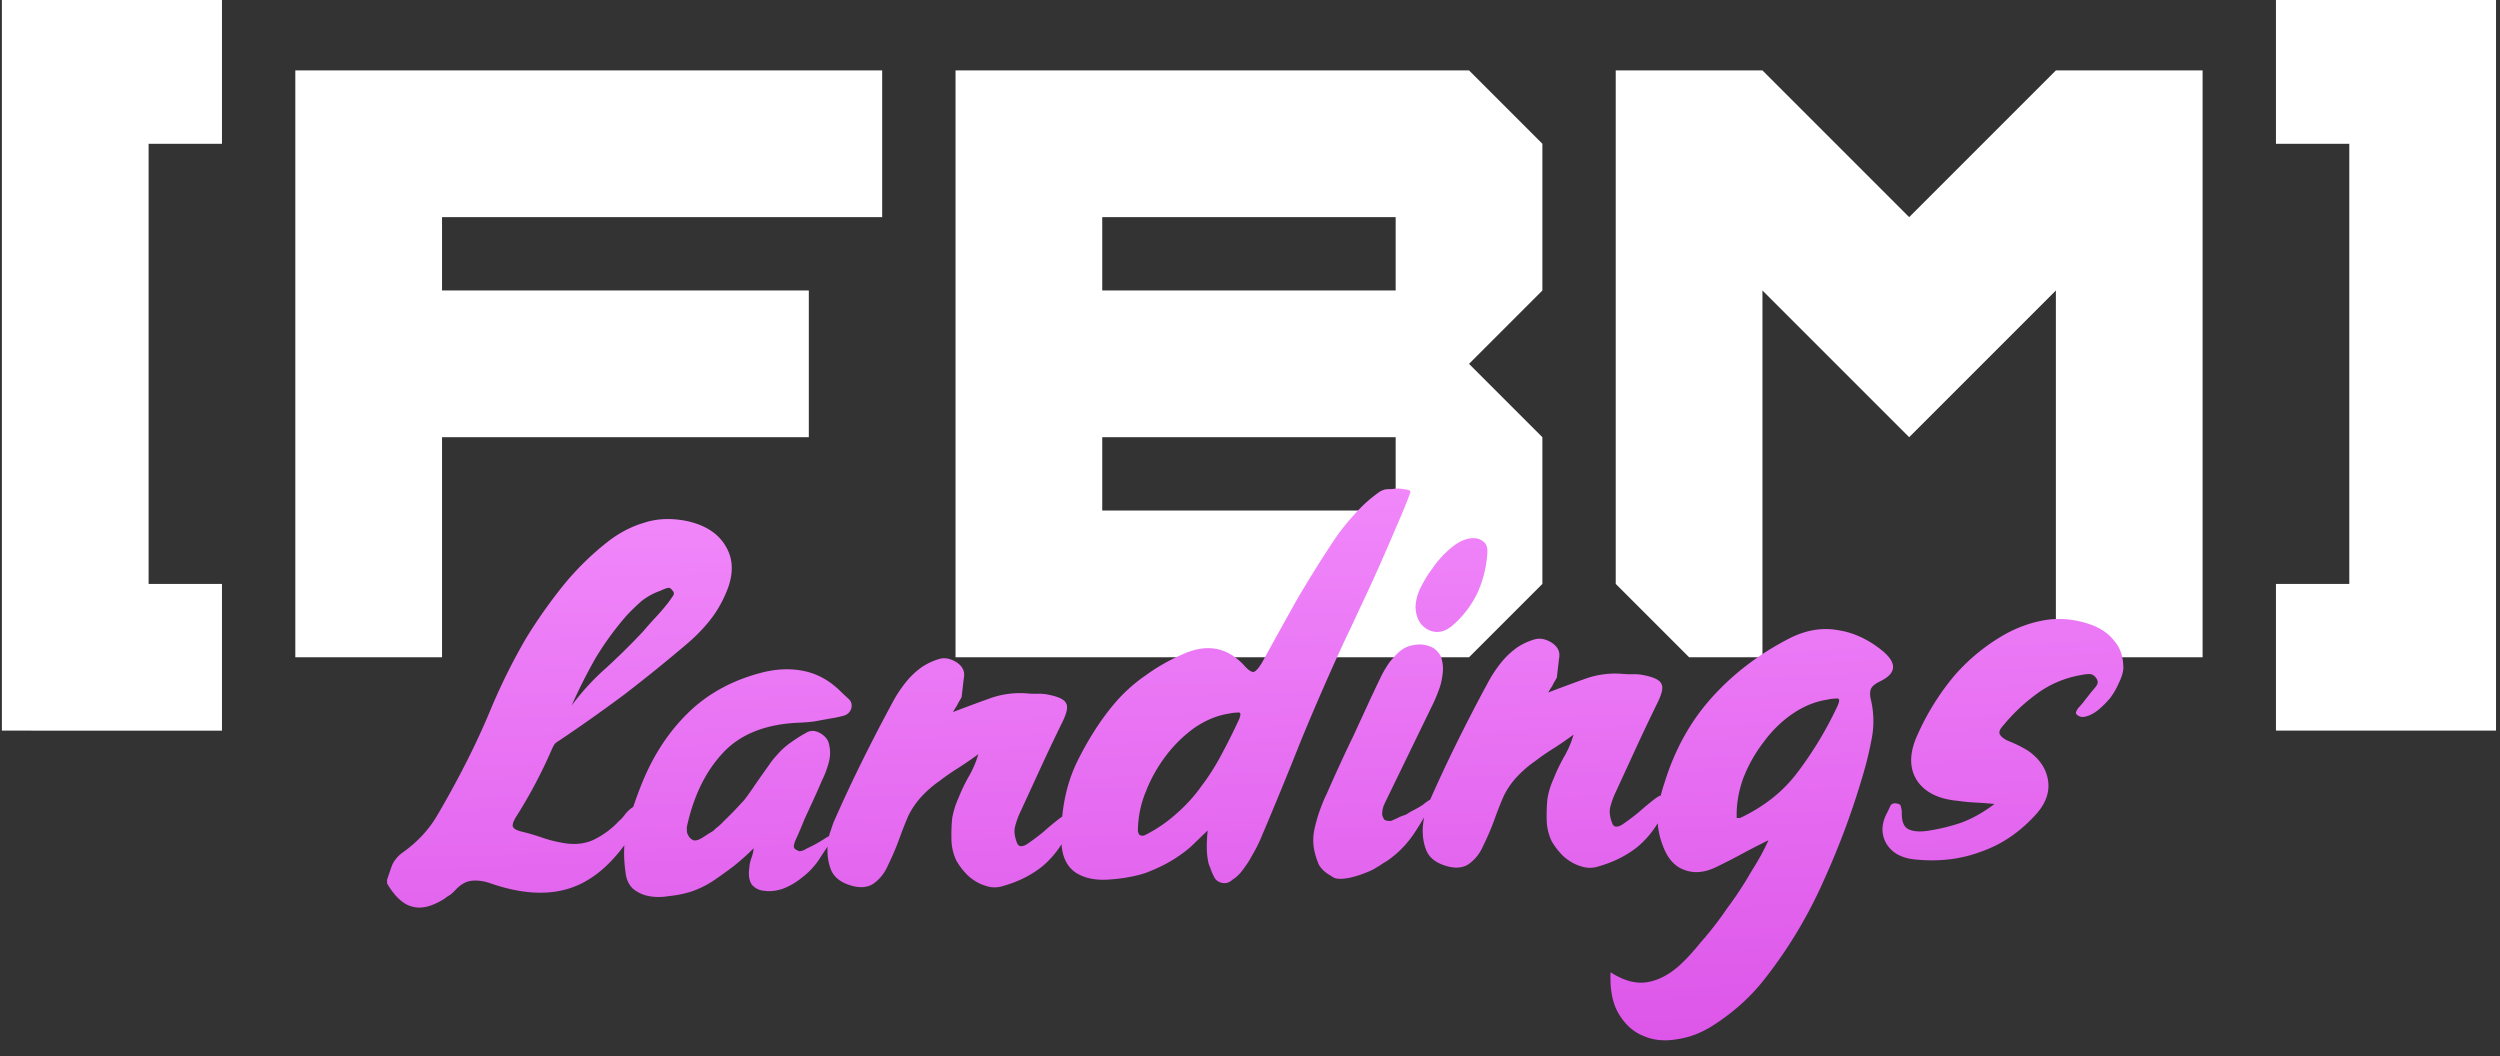 <svg width="213" height="90" fill="none" xmlns="http://www.w3.org/2000/svg"><rect width="100%" height="100%" fill="#333333" stroke="none"/><g clip-path="url(#a)"><path d="M.161 62.25V-.25h18.75v12.5h-6.25v37.5h6.25v12.5H.161Zm25-6.25V6h50v12.5h-37.5v6.25h31.25v12.5h-31.25V56h-12.5Zm93.75-12.5v-6.25h-25v6.25h25Zm0-18.75V18.5h-25v6.25h25ZM81.411 56V6h43.75l6.25 6.25v12.5l-6.25 6.25 6.25 6.25v12.5l-6.25 6.25h-43.75Zm62.5 0-6.25-6.25V6h12.5l12.5 12.5 12.5-12.5h12.5v50h-12.5V24.75l-12.5 12.5-12.5-12.5V56h-6.25Zm50 6.25v-12.5h6.25v-37.5h-6.25V-.25h18.75v62.5h-18.75Z" fill="#fff"/><path d="M32.972 74.978c.146-.445.292-.87.44-1.275.186-.406.475-.756.866-1.049 1.252-.882 2.239-1.934 2.96-3.159a83.082 83.082 0 0 0 2.099-3.79 66.407 66.407 0 0 0 2.639-5.67 52.91 52.91 0 0 1 2.82-5.616 43.475 43.475 0 0 1 3.1-4.424 23.872 23.872 0 0 1 3.898-3.85c.976-.753 2-1.287 3.07-1.602 1.069-.355 2.248-.414 3.536-.176 1.692.345 2.857 1.107 3.495 2.286.637 1.14.6 2.482-.11 4.026a9.789 9.789 0 0 1-1.426 2.328c-.578.7-1.217 1.34-1.919 1.924a136.29 136.29 0 0 1-5.266 4.255 137.32 137.32 0 0 1-5.517 3.904 1.62 1.62 0 0 0-.41.313 3.923 3.923 0 0 0-.226.428 41.43 41.43 0 0 1-3 5.681c-.266.41-.376.713-.33.912.086.197.371.348.855.452.565.142 1.11.304 1.637.487.526.182 1.07.325 1.634.426 1.007.207 1.905.138 2.695-.209a7.249 7.249 0 0 0 2.228-1.633c.156-.126.311-.29.465-.496.153-.205.308-.37.464-.495.195-.167.371-.273.53-.318.157-.085.318-.07.482.044.205.153.29.33.257.532.005.16-.05.342-.163.546a5.473 5.473 0 0 1-.4.613c-.155.165-.29.33-.404.494-1.522 2.45-3.252 4.028-5.19 4.733-1.94.704-4.244.6-6.914-.314-.608-.22-1.17-.301-1.69-.244-.478.055-.93.31-1.355.765-.155.165-.31.31-.466.435a3 3 0 0 0-.47.316c-1.06.675-1.972.905-2.74.69-.766-.175-1.487-.832-2.164-1.97l-.01-.3Zm15.73-14.864a20.56 20.56 0 0 1 2.958-3.22 57.551 57.551 0 0 0 3.14-3.104c.386-.453.753-.865 1.101-1.237.387-.413.753-.845 1.099-1.296l.344-.492c.115-.164.09-.323-.075-.478-.126-.196-.288-.25-.486-.164a2.32 2.32 0 0 0-.474.196 5.522 5.522 0 0 0-1.652.894 18.06 18.06 0 0 0-1.28 1.243 25.602 25.602 0 0 0-2.645 3.629 46.24 46.24 0 0 0-2.031 4.029ZM71.488 70.71c-.574.82-1.09 1.577-1.547 2.272a6.322 6.322 0 0 1-1.624 1.795 5.7 5.7 0 0 1-1.65.954c-.554.179-1.053.235-1.495.17a1.569 1.569 0 0 1-1.097-.505c-.251-.352-.327-.85-.228-1.493-.003-.08.014-.2.048-.362a4.42 4.42 0 0 1 .163-.546 3.17 3.17 0 0 0 .157-.725 19.89 19.89 0 0 1-1.751 1.558c-.547.419-1.134.838-1.76 1.259-.589.38-1.22.68-1.892.902-.595.18-1.212.3-1.85.361-.597.1-1.157.098-1.68-.004a2.942 2.942 0 0 1-1.341-.617c-.372-.348-.587-.821-.646-1.42-.205-1.393-.148-2.716.172-3.967a33.366 33.366 0 0 1 1.318-3.826c.966-2.313 2.264-4.256 3.894-5.83 1.669-1.616 3.753-2.745 6.254-3.388 1.27-.322 2.47-.36 3.598-.118 1.168.242 2.228.847 3.18 1.817l.62.58c.206.193.274.45.204.773a.908.908 0 0 1-.64.622 8.27 8.27 0 0 1-.954.211c-.557.099-1.094.196-1.611.293-.479.056-.998.093-1.557.111-2.756.171-4.849 1.06-6.278 2.668-1.43 1.568-2.424 3.641-2.981 6.221l.013.42c.045.159.11.296.194.414a.905.905 0 0 0 .37.288c.2.033.438-.035.713-.204.275-.169.47-.295.588-.38a3.92 3.92 0 0 0 .412-.253c.116-.124.233-.228.35-.311.156-.126.331-.291.525-.498.426-.414.756-.745.988-.993l.697-.743c.23-.288.499-.657.804-1.107.306-.45.765-1.106 1.378-1.967.19-.286.46-.615.808-.987a5.92 5.92 0 0 1 .993-.873c.47-.335.9-.61 1.294-.823.392-.253.813-.246 1.261.019.45.265.7.617.755 1.056.093.397.087.837-.018 1.321a8.1 8.1 0 0 1-.607 1.64 57.663 57.663 0 0 1-.728 1.646l-.785 1.706a31.527 31.527 0 0 1-.726 1.705 2.142 2.142 0 0 0-.162.546c.005.16.109.276.311.35.083.077.203.093.362.048a1.32 1.32 0 0 0 .414-.194c.197-.086.453-.215.768-.385s.629-.361.942-.572a7.28 7.28 0 0 0 1.06-.635Zm15.168 1.123c.13.316.411.347.843.092.431-.294.88-.629 1.349-1.005.466-.415.915-.79 1.344-1.124.43-.334.706-.444.83-.328.246.192.333.41.261.652a1.866 1.866 0 0 1-.219.668c-.56 1.219-1.309 2.224-2.244 3.015-.936.751-2.039 1.308-3.308 1.67a2.326 2.326 0 0 1-1.56-.01c-.486-.144-.954-.408-1.407-.794a5.873 5.873 0 0 1-1.064-1.345 4.372 4.372 0 0 1-.416-1.728c-.02-.64 0-1.26.06-1.863.101-.603.282-1.19.544-1.758.222-.568.503-1.157.844-1.77a8.27 8.27 0 0 0 .837-1.948c-.508.377-1.056.755-1.644 1.135-.55.338-1.097.716-1.644 1.135a9.365 9.365 0 0 0-1.519 1.31 6.817 6.817 0 0 0-1.147 1.659c-.298.69-.575 1.4-.832 2.128a23.419 23.419 0 0 1-.894 2.07c-.298.69-.72 1.225-1.269 1.603-.51.337-1.168.379-1.977.125-.809-.253-1.342-.676-1.602-1.268-.26-.632-.363-1.329-.307-2.091.03-.321.08-.643.149-.965l.329-.972a122.58 122.58 0 0 1 2.414-5.182c.864-1.75 1.75-3.46 2.657-5.13.301-.57.664-1.122 1.087-1.656a6.7 6.7 0 0 1 1.457-1.369 5.52 5.52 0 0 1 1.42-.647c.475-.136.979-.032 1.51.31.492.345.686.779.582 1.302-.063.523-.125 1.065-.187 1.627a2.939 2.939 0 0 1-.17.306 3.92 3.92 0 0 0-.227.428 6.323 6.323 0 0 0-.342.551c1.146-.438 2.214-.833 3.203-1.186a7.561 7.561 0 0 1 3.109-.402c.32.03.621.04.901.03a4 4 0 0 1 .964.089c.846.172 1.334.416 1.464.732.169.275.066.799-.31 1.571a175.238 175.238 0 0 0-1.855 3.903l-1.795 3.901c-.15.325-.278.69-.385 1.094-.108.403-.052.882.166 1.435Zm30.914-29.951c.236-.128.434-.195.594-.2l.479-.016a2.18 2.18 0 0 1 .72-.023c.241.032.442.065.604.1.161.035.223.113.187.234-.294.81-.683 1.763-1.168 2.86a221.825 221.825 0 0 1-1.453 3.35 144.724 144.724 0 0 1-1.627 3.535 205.221 205.221 0 0 1-1.461 3.11 218.652 218.652 0 0 0-3.633 8.343 376.621 376.621 0 0 1-3.452 8.398 13.172 13.172 0 0 1-.735 1.405c-.188.366-.475.796-.859 1.289a3.238 3.238 0 0 1-.758.685c-.272.25-.57.339-.892.27-.323-.07-.548-.243-.677-.519a4.488 4.488 0 0 1-.325-.77 2.21 2.21 0 0 1-.201-.653 6.074 6.074 0 0 1-.091-.958c-.013-.4.01-.92.07-1.563-.35.332-.757.725-1.223 1.181-.427.414-.974.832-1.64 1.255-.667.422-1.455.808-2.364 1.158-.91.31-1.985.505-3.223.586-1.158.078-2.105-.131-2.842-.627-.737-.536-1.125-1.384-1.162-2.543-.082-2.519.346-4.774 1.282-6.766.977-1.993 2.063-3.69 3.258-5.09a13.398 13.398 0 0 1 2.626-2.367 16.126 16.126 0 0 1 3.124-1.784c2.05-.948 3.801-.645 5.252.908.374.428.66.619.859.572.197-.086.428-.354.694-.803a608.404 608.404 0 0 1 2.95-5.32 103.36 103.36 0 0 1 3.254-5.21 18.498 18.498 0 0 1 1.732-2.157c.618-.7 1.318-1.324 2.101-1.87Zm-12.039 19.486c.224-.488.197-.707-.082-.658-.279.01-.519.037-.717.084-.996.152-1.964.544-2.904 1.175a11.26 11.26 0 0 0-2.445 2.362 12.53 12.53 0 0 0-1.76 3.12 8.846 8.846 0 0 0-.674 3.323c.004.12.048.239.132.356a.505.505 0 0 0 .421.046 12.008 12.008 0 0 0 2.703-1.83 13.304 13.304 0 0 0 2.145-2.351 19.196 19.196 0 0 0 1.714-2.698 50.894 50.894 0 0 0 1.467-2.93Zm19.577-15.471c.517-.098.92-.03 1.207.2.327.19.459.565.397 1.127a9.504 9.504 0 0 1-.854 3.33 8.485 8.485 0 0 1-2.073 2.71c-.662.582-1.338.724-2.028.427-.65-.3-1.028-.867-1.135-1.704-.056-.478.046-1.042.306-1.69.299-.651.679-1.284 1.139-1.9a8.635 8.635 0 0 1 1.507-1.67c.546-.458 1.057-.735 1.534-.83Zm-7.193 22.688a1.823 1.823 0 0 0-.109.364 2.022 2.022 0 0 0-.044.481c.045.159.109.297.193.414.123.076.304.11.544.102.118-.044.217-.087.296-.13.118-.043.256-.108.414-.193.197-.087.375-.152.534-.198.157-.085.294-.17.412-.253.512-.257.885-.47 1.12-.638.233-.207.567-.418 1-.633a28.953 28.953 0 0 1-1.762 3.06 8.624 8.624 0 0 1-2.384 2.42 3.92 3.92 0 0 0-.412.253 3.92 3.92 0 0 1-.412.254c-.235.168-.589.34-1.064.515a7.73 7.73 0 0 1-1.368.405c-.557.098-.957.092-1.201-.02a2.51 2.51 0 0 1-.367-.228 2.427 2.427 0 0 1-.929-.87 6.5 6.5 0 0 1-.4-1.248 4.347 4.347 0 0 1-.047-1.44c.066-.442.208-1.007.426-1.694.257-.729.479-1.277.668-1.643.41-.934.802-1.807 1.176-2.62.374-.813.749-1.606 1.124-2.378l1.122-2.438c.374-.813.786-1.687 1.236-2.622.226-.448.473-.856.741-1.225.308-.37.579-.66.813-.867.389-.334.863-.53 1.422-.587a2.396 2.396 0 0 1 1.51.31c.41.307.642.66.695 1.058.091.357.104.757.038 1.2a5.457 5.457 0 0 1-.373 1.452c-.147.405-.333.832-.559 1.28l-3.941 8.113-.112.244Zm19.456 1.582c.13.316.411.347.843.092.431-.294.88-.629 1.348-1.005.467-.415.916-.79 1.345-1.124.429-.335.706-.444.83-.328.246.192.333.41.261.652a1.853 1.853 0 0 1-.219.668c-.561 1.219-1.309 2.224-2.244 3.015-.936.751-2.039 1.308-3.308 1.67a2.325 2.325 0 0 1-1.561-.01c-.485-.144-.953-.408-1.406-.794a5.874 5.874 0 0 1-1.064-1.345 4.383 4.383 0 0 1-.416-1.728c-.02-.64 0-1.26.06-1.863.101-.603.282-1.19.544-1.758.222-.568.503-1.158.843-1.77.38-.652.659-1.301.838-1.948-.508.377-1.056.755-1.644 1.135-.55.338-1.098.716-1.644 1.135a9.322 9.322 0 0 0-1.519 1.31 6.81 6.81 0 0 0-1.147 1.659c-.298.69-.576 1.4-.832 2.128a23.421 23.421 0 0 1-.894 2.07c-.298.69-.721 1.225-1.269 1.603-.51.337-1.169.379-1.977.125-.809-.254-1.343-.676-1.602-1.268-.26-.632-.363-1.329-.307-2.091a7.88 7.88 0 0 1 .149-.965l.329-.972c.745-1.705 1.55-3.433 2.414-5.182.864-1.75 1.75-3.46 2.656-5.13a10.85 10.85 0 0 1 1.088-1.656c.423-.535.908-.99 1.456-1.369a5.52 5.52 0 0 1 1.42-.647c.476-.136.98-.032 1.511.31.491.345.685.779.582 1.302a160.08 160.08 0 0 0-.188 1.627 2.863 2.863 0 0 1-.17.306 3.987 3.987 0 0 0-.226.428 6.408 6.408 0 0 0-.343.551c1.147-.438 2.215-.833 3.204-1.186a7.56 7.56 0 0 1 3.109-.402c.321.03.621.04.901.03.32-.01.641.02.963.089.846.172 1.335.416 1.465.732.169.275.065.799-.31 1.571a175.222 175.222 0 0 0-1.855 3.903l-1.796 3.901c-.149.326-.278.69-.385 1.094-.107.403-.051.882.167 1.435Zm-.147 12.672c1.063.685 2.053.973 2.97.862.917-.11 1.823-.54 2.72-1.29.584-.499 1.242-1.2 1.973-2.105a28.324 28.324 0 0 0 2.248-2.896 30.482 30.482 0 0 0 2.06-3.13c.648-1.02 1.139-1.918 1.474-2.689-.788.386-1.536.77-2.244 1.154-.708.384-1.416.747-2.126 1.09-1.024.515-1.961.606-2.812.273-.81-.293-1.412-.974-1.807-2.041-.349-.91-.498-1.805-.447-2.687.091-.924.282-1.81.575-2.66.869-2.83 2.212-5.256 4.028-7.277 1.854-2.062 4.081-3.756 6.68-5.082 1.378-.686 2.732-.91 4.06-.674 1.327.197 2.586.776 3.778 1.737 1.315 1.078 1.244 1.96-.215 2.649-.433.214-.686.443-.758.685-.072.243-.063.542.029.9a7.879 7.879 0 0 1 .098 3.058 29.097 29.097 0 0 1-.685 2.964 66.956 66.956 0 0 1-3.422 9.297 39.103 39.103 0 0 1-5.071 8.452c-1.153 1.478-2.572 2.765-4.258 3.861-1.019.674-2.066 1.089-3.141 1.244-1.075.196-2.038.107-2.89-.265-.851-.332-1.552-.95-2.101-1.852-.549-.903-.788-2.095-.716-3.578Zm10.743-13.14.3-.01c2.089-.99 3.747-2.324 4.974-4.006a31.21 31.21 0 0 0 3.304-5.511c.224-.488.197-.707-.081-.658-.28.01-.519.037-.718.084-1.036.154-2.023.547-2.964 1.178-.94.631-1.774 1.439-2.503 2.423a12.507 12.507 0 0 0-1.76 3.12c-.404 1.134-.588 2.26-.552 3.38Zm30.179-16.48c.891.33 1.566.809 2.027 1.434.499.584.744 1.356.735 2.317-.029.362-.156.766-.381 1.214a5.982 5.982 0 0 1-.739 1.284c-.309.37-.638.702-.989.993-.351.292-.705.484-1.062.576-.277.089-.518.057-.724-.097-.122-.076-.165-.174-.129-.296.075-.162.151-.285.228-.367.194-.207.367-.413.521-.618l.576-.739c.155-.165.29-.33.404-.493.154-.206.147-.426-.021-.66-.167-.235-.371-.348-.611-.34-.2.006-.419.034-.658.081-1.393.246-2.636.767-3.731 1.564a15.445 15.445 0 0 0-2.914 2.737c-.309.33-.401.593-.275.79.127.195.352.368.677.517.649.26 1.218.54 1.709.845.982.688 1.55 1.53 1.702 2.525.151.956-.16 1.886-.931 2.792-1.39 1.567-2.976 2.66-4.757 3.278-1.74.658-3.633.88-5.681.667-1.165-.122-1.981-.595-2.447-1.42-.427-.827-.376-1.709.155-2.647l.224-.487c.113-.204.311-.27.594-.2.201.033.304.13.309.29.044.118.069.278.076.478-.016.76.18 1.234.586 1.421.406.187.948.23 1.625.127a16.74 16.74 0 0 0 2.859-.694c.949-.352 1.892-.883 2.83-1.594a41.68 41.68 0 0 0-1.685-.125 14.386 14.386 0 0 1-1.385-.134c-1.685-.145-2.865-.727-3.538-1.745-.674-1.059-.656-2.36.054-3.904a21.486 21.486 0 0 1 3.082-4.964 16.437 16.437 0 0 1 4.564-3.692c1.141-.598 2.29-.975 3.445-1.133 1.196-.16 2.421-.02 3.676.419Z" fill="url(#b)"/></g><defs><linearGradient id="b" x1="105.782" y1="29.423" x2="110.502" y2="173.111" gradientUnits="userSpaceOnUse"><stop stop-color="#F694FF"/><stop offset="1" stop-color="#BA00CA"/></linearGradient><clipPath id="a"><path fill="#fff" d="M0 0h213v90H0z"/></clipPath></defs></svg>